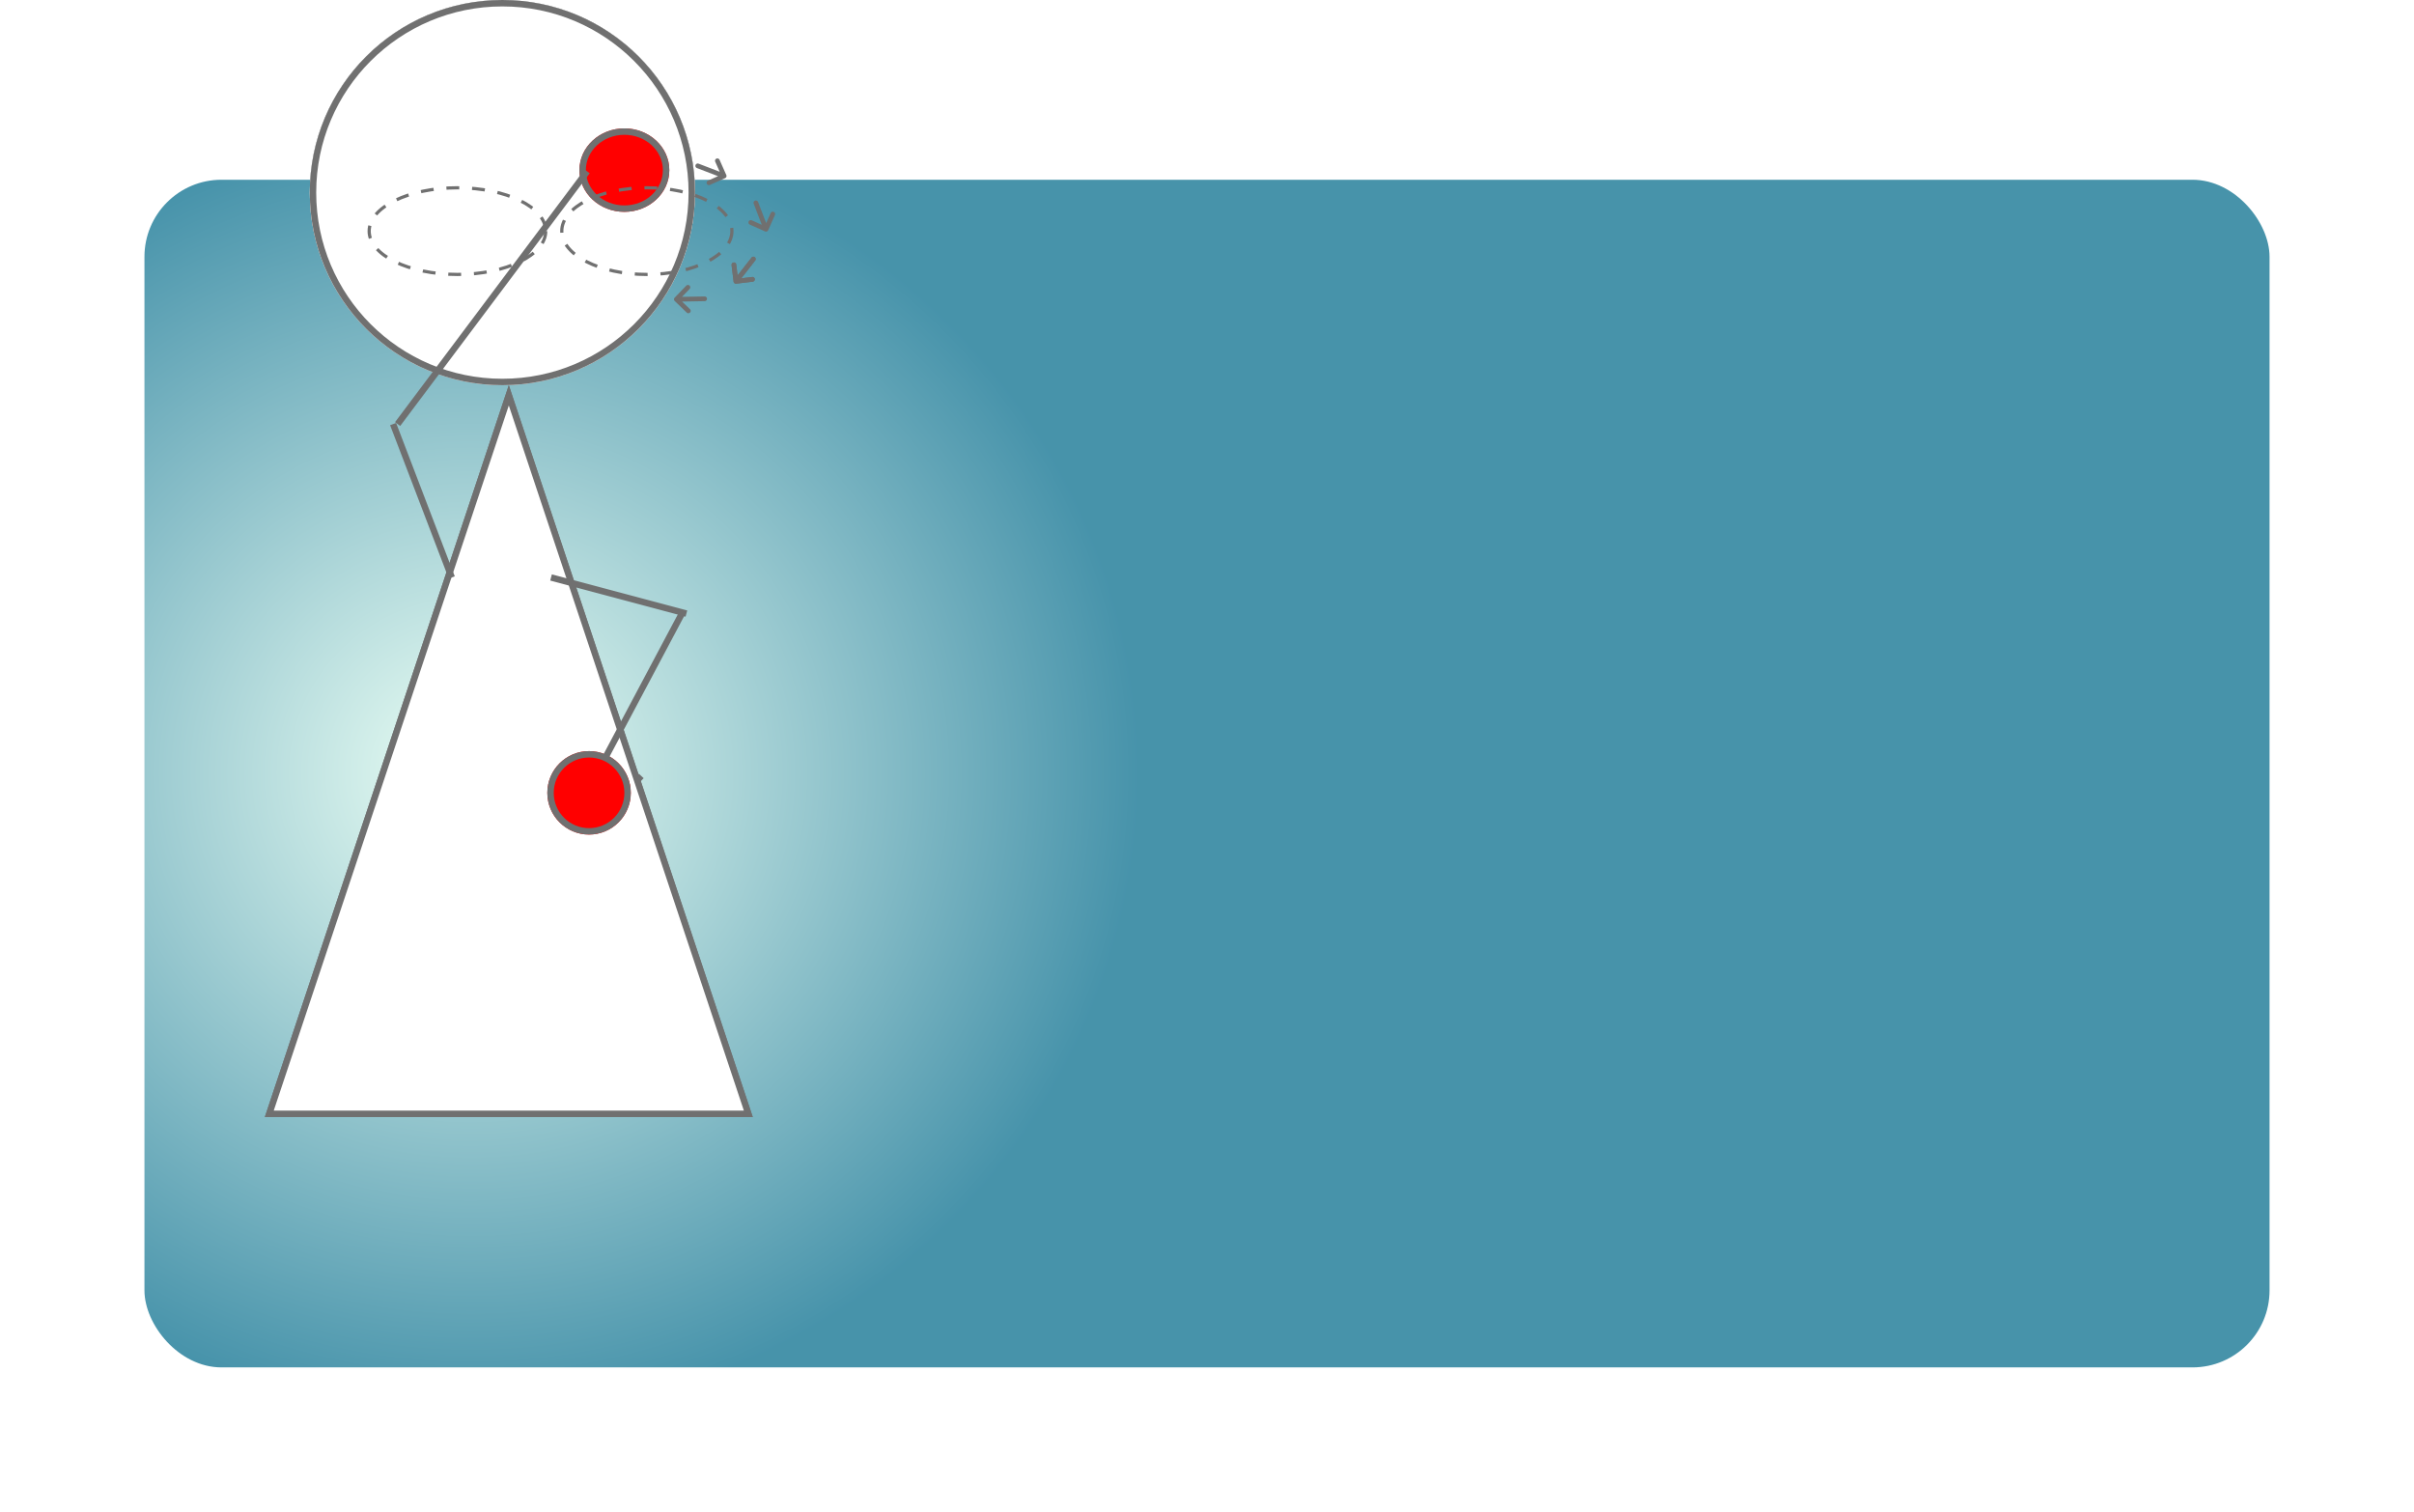 <svg xmlns="http://www.w3.org/2000/svg" xmlns:xlink="http://www.w3.org/1999/xlink" width="376" height="235.5" viewBox="0 0 376 235.5">
  <defs>
    <radialGradient id="radial-gradient" cx="0.151" cy="0.5" r="0.317" gradientTransform="translate(0 -0.347) scale(1 1.693)" gradientUnits="objectBoundingBox">
      <stop offset="0" stop-color="#e6fff2"/>
      <stop offset="1" stop-color="#147593"/>
    </radialGradient>
    <filter id="Rectangle_35" x="0" y="5.5" width="376" height="230" filterUnits="userSpaceOnUse">
      <feOffset dx="4" dy="8" input="SourceAlpha"/>
      <feGaussianBlur stdDeviation="7.5" result="blur"/>
      <feFlood flood-color="#260606" flood-opacity="0.89"/>
      <feComposite operator="in" in2="blur"/>
      <feComposite in="SourceGraphic"/>
    </filter>
  </defs>
  <g id="Group_121" data-name="Group 121" transform="translate(-2502.5 1758)">
    <g id="Group_106" data-name="Group 106" transform="translate(11 -258)">
      <g id="Group_107" data-name="Group 107">
        <g transform="matrix(1, 0, 0, 1, 2491.5, -1500)" filter="url(#Rectangle_35)">
          <rect id="Rectangle_35-2" data-name="Rectangle 35" width="331" height="185" rx="12" transform="translate(18.5 20)" opacity="0.784" fill="url(#radial-gradient)"/>
        </g>
      </g>
    </g>
    <g id="Group_49" data-name="Group 49" transform="translate(2543.921 -1758.427)">
      <g id="Ellipse_1" data-name="Ellipse 1" transform="translate(6.83 0.427)" fill="#fff" stroke="#707070" stroke-width="1">
        <circle cx="30" cy="30" r="30" stroke="none"/>
        <circle cx="30" cy="30" r="29.5" fill="none"/>
      </g>
      <g id="Polygon_1" data-name="Polygon 1" transform="translate(-0.17 60.427)" fill="#fff">
        <path d="M 75.306 113.5 L 0.694 113.5 L 38 1.581 L 75.306 113.5 Z" stroke="none"/>
        <path d="M 38 3.162 L 1.387 113 L 74.613 113 L 38 3.162 M 38 0 L 76 114 L 0 114 L 38 0 Z" stroke="none" fill="#707070"/>
      </g>
      <line id="Line_1" data-name="Line 1" x2="9.84" y2="11.246" transform="translate(18.402 121.304)" fill="none" stroke="#707070" stroke-width="1"/>
      <line id="Line_2" data-name="Line 2" x1="10.543" y2="11.246" transform="translate(47.922 121.304)" fill="none" stroke="#707070" stroke-width="1"/>
      <g id="Ellipse_2" data-name="Ellipse 2" transform="translate(25.83 130.427)" fill="#fff" stroke="#707070" stroke-width="1">
        <ellipse cx="6" cy="6.5" rx="6" ry="6.5" stroke="none"/>
        <ellipse cx="6" cy="6.5" rx="5.5" ry="6" fill="none"/>
      </g>
      <g id="Ellipse_3" data-name="Ellipse 3" transform="translate(35.83 130.427)" fill="#fff" stroke="#707070" stroke-width="1">
        <circle cx="6.5" cy="6.5" r="6.5" stroke="none"/>
        <circle cx="6.5" cy="6.5" r="6" fill="none"/>
      </g>
      <g id="Ellipse_4" data-name="Ellipse 4" transform="translate(6.83 0.427)" fill="#fff" stroke="#707070" stroke-width="1">
        <circle cx="30" cy="30" r="30" stroke="none"/>
        <circle cx="30" cy="30" r="29.5" fill="none"/>
      </g>
      <g id="Polygon_2" data-name="Polygon 2" transform="translate(-0.17 60.427)" fill="#fff">
        <path d="M 75.306 113.5 L 0.694 113.5 L 38 1.581 L 75.306 113.5 Z" stroke="none"/>
        <path d="M 38 3.162 L 1.387 113 L 74.613 113 L 38 3.162 M 38 0 L 76 114 L 0 114 L 38 0 Z" stroke="none" fill="#707070"/>
      </g>
      <line id="Line_3" data-name="Line 3" x1="9.137" y1="23.897" transform="translate(19.808 66.482)" fill="none" stroke="#707070" stroke-width="1"/>
      <line id="Line_4" data-name="Line 4" x1="21.085" y1="5.623" transform="translate(44.408 90.379)" fill="none" stroke="#707070" stroke-width="1"/>
      <g id="Ellipse_5" data-name="Ellipse 5" transform="translate(48.83 20.427)" fill="red" stroke="#707070" stroke-width="1">
        <ellipse cx="7" cy="6.5" rx="7" ry="6.5" stroke="none"/>
        <ellipse cx="7" cy="6.5" rx="6.5" ry="6" fill="none"/>
      </g>
      <g id="Ellipse_6" data-name="Ellipse 6" transform="translate(43.83 117.427)" fill="red" stroke="#707070" stroke-width="1">
        <circle cx="6.5" cy="6.5" r="6.5" stroke="none"/>
        <circle cx="6.5" cy="6.5" r="6" fill="none"/>
      </g>
      <line id="Line_5" data-name="Line 5" x1="11.948" y2="22.491" transform="translate(52.842 96.002)" fill="none" stroke="#707070" stroke-width="1"/>
      <line id="Line_6" data-name="Line 6" x1="29.52" y2="39.359" transform="translate(20.511 27.123)" fill="none" stroke="#707070" stroke-width="1"/>
      <g id="Group_17" data-name="Group 17" transform="translate(16.17 29.26)">
        <g id="Ellipse_8" data-name="Ellipse 8" transform="translate(-0.34 0.168)" fill="none" stroke="#707070" stroke-width="0.5" stroke-dasharray="2">
          <ellipse cx="14" cy="7" rx="14" ry="7" stroke="none"/>
          <ellipse cx="14" cy="7" rx="13.75" ry="6.75" fill="none"/>
        </g>
        <g id="Ellipse_9" data-name="Ellipse 9" transform="translate(29.66 0.168)" fill="none" stroke="#707070" stroke-width="0.5" stroke-dasharray="2">
          <ellipse cx="13.5" cy="7" rx="13.5" ry="7" stroke="none"/>
          <ellipse cx="13.5" cy="7" rx="13.25" ry="6.75" fill="none"/>
        </g>
      </g>
      <path id="Icon_metro-arrow-left" data-name="Icon metro-arrow-left" d="M1.943,4.3.108,2.462a.367.367,0,0,1,0-.519L1.943.108a.367.367,0,0,1,.519.519L1.253,1.836H4.772a.367.367,0,0,1,0,.734H1.253L2.462,3.779a.367.367,0,0,1-.519.519Z" transform="translate(63.521 44.853) rotate(-1)" fill="#707070"/>
      <path id="Icon_metro-arrow-left-2" data-name="Icon metro-arrow-left" d="M1.943,4.3.108,2.462a.367.367,0,0,1,0-.519L1.943.108a.367.367,0,0,1,.519.519L1.253,1.836H4.772a.367.367,0,0,1,0,.734H1.253L2.462,3.779a.367.367,0,0,1-.519.519Z" transform="matrix(0.616, -0.788, 0.788, 0.616, 71.245, 43.185)" fill="#707070"/>
      <path id="Icon_metro-arrow-left-3" data-name="Icon metro-arrow-left" d="M1.943,4.3.108,2.462a.367.367,0,0,1,0-.519L1.943.108a.367.367,0,0,1,.519.519L1.253,1.836H4.772a.367.367,0,0,1,0,.734H1.253L2.462,3.779a.367.367,0,0,1-.519.519Z" transform="matrix(0.616, -0.788, 0.788, 0.616, 71.245, 43.185)" fill="#707070"/>
      <path id="Icon_metro-arrow-left-4" data-name="Icon metro-arrow-left" d="M1.943,4.3.108,2.462a.367.367,0,0,1,0-.519L1.943.108a.367.367,0,0,1,.519.519L1.253,1.836H4.772a.367.367,0,0,1,0,.734H1.253L2.462,3.779a.367.367,0,0,1-.519.519Z" transform="matrix(-0.358, -0.934, 0.934, -0.358, 75.966, 37.271)" fill="#707070"/>
      <path id="Icon_metro-arrow-left-5" data-name="Icon metro-arrow-left" d="M1.943,4.3.108,2.462a.367.367,0,0,1,0-.519L1.943.108a.367.367,0,0,1,.519.519L1.253,1.836H4.772a.367.367,0,0,1,0,.734H1.253L2.462,3.779a.367.367,0,0,1-.519.519Z" transform="translate(70.927 30.031) rotate(-159)" fill="#707070"/>
    </g>
  </g>
</svg>
